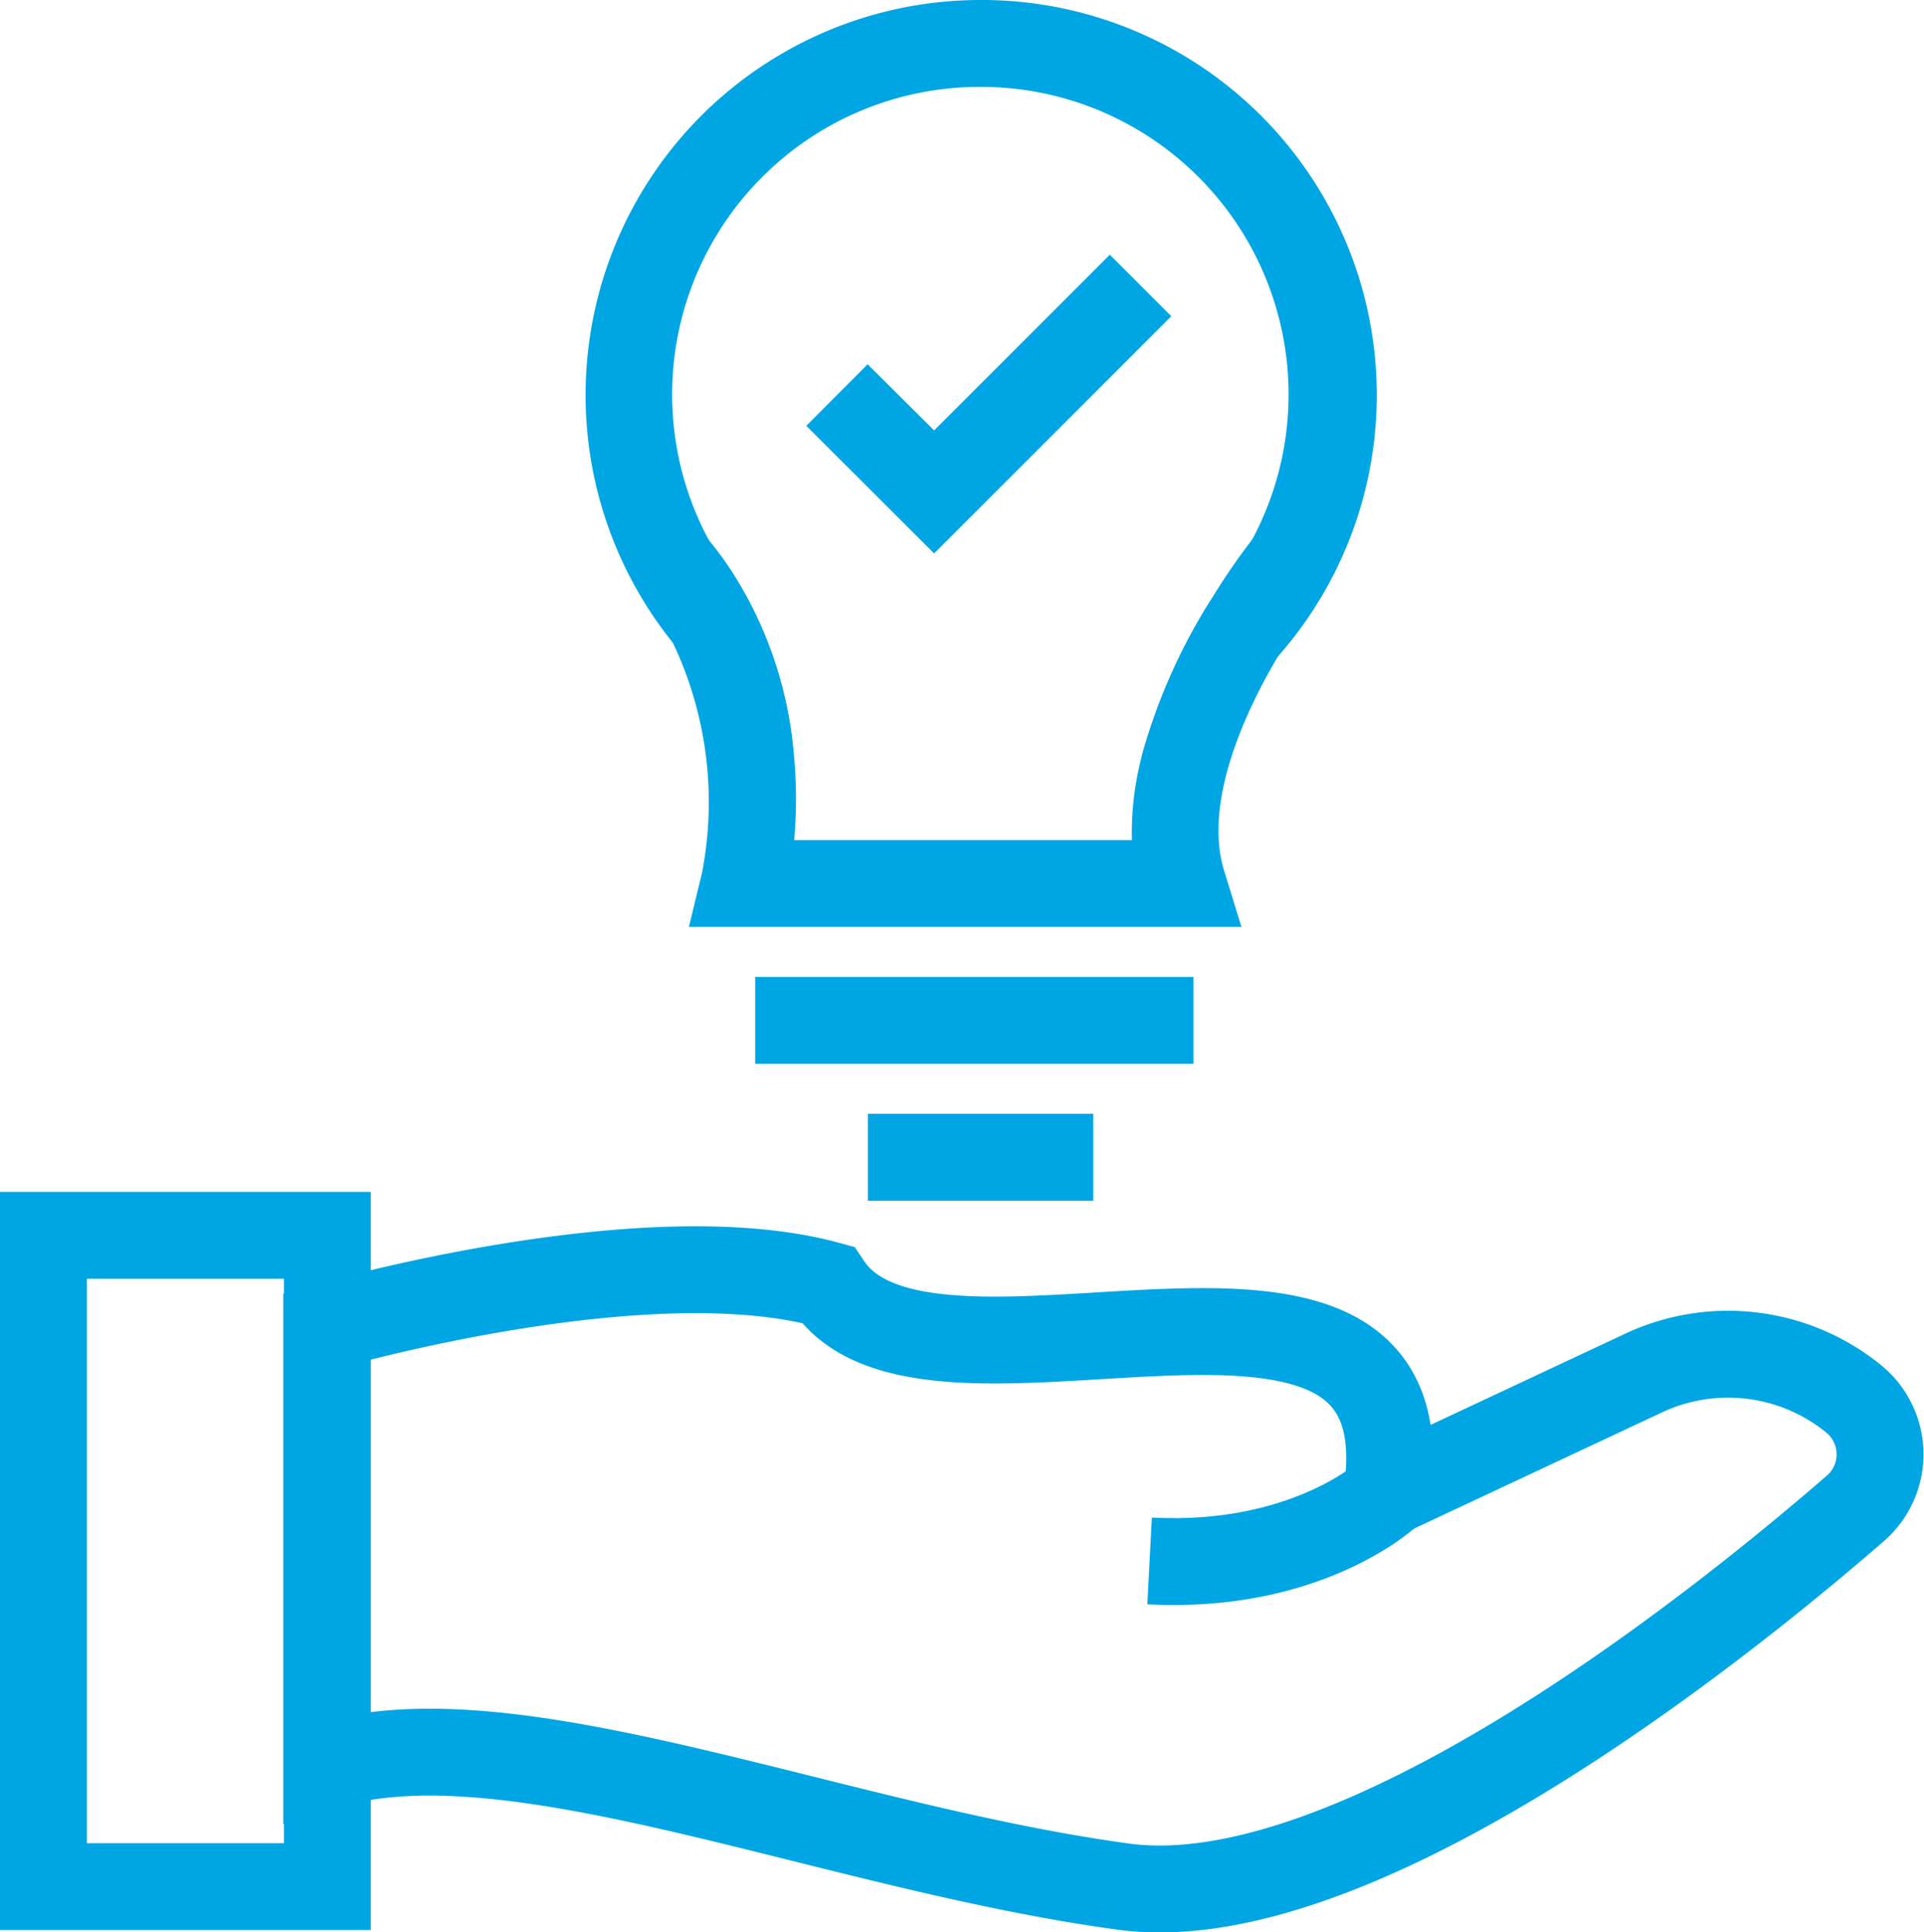 <svg xmlns="http://www.w3.org/2000/svg" viewBox="0 0 100.1 100.52"><defs><style>.cls-1,.cls-3{fill:none;}.cls-1{stroke:#00a6e4;stroke-miterlimit:10;stroke-width:4.52px;}.cls-2{fill:#00a6e4;}</style></defs><title>Asset 1</title><g id="Layer_2" data-name="Layer 2"><g id="Layer_1-2" data-name="Layer 1"><rect class="cls-1" x="2.26" y="64.26" width="14.77" height="33.88"/><path class="cls-1" d="M17,69s16.5-4.78,26.06-2.17c5.32,8,31.38-5,29.1,10.85l13.34-6.25a10.35,10.35,0,0,1,10.92,1.32h0a3.72,3.72,0,0,1,.09,5.73C89,85,70.39,99.75,58.45,98.14,43.2,96.07,26.69,88.91,17,91.84Z"/><line class="cls-1" x1="45.15" y1="60.2" x2="56.88" y2="60.2"/><line class="cls-1" x1="39.29" y1="53.08" x2="62.09" y2="53.08"/><path class="cls-1" d="M72.19,77.72S68,81.63,59.81,81.2"/><path class="cls-2" d="M51,0a20.55,20.55,0,0,0-9.77,38.62,20.9,20.9,0,0,0-2.49-7.77,15.62,15.62,0,0,1-1.86-2.75A16,16,0,0,1,51,4.52a16,16,0,0,1,14.12,23.6,15.66,15.66,0,0,1-2.06,3,30.27,30.27,0,0,0-3.66,8.22A20.55,20.55,0,0,0,51,0Z"/><path class="cls-3" d="M51,4.52A16,16,0,0,0,36.89,28.1a17.51,17.51,0,0,1,1.86,2.75,20.9,20.9,0,0,1,2.49,7.77,25,25,0,0,1,.08,5.07H58.89a15.57,15.57,0,0,1,.52-4.39,30.27,30.27,0,0,1,3.66-8.22,33.86,33.86,0,0,1,2.06-3A16,16,0,0,0,51,4.52ZM45.14,19l3.46,3.44,9.15-9.14,3.19,3.2L48.6,28.79,42,22.15Z"/><path class="cls-2" d="M66.69,33.81c-2,3.28-4.08,8-3,11.49l.9,2.92H35.84l.68-2.8a19.31,19.31,0,0,0-1.52-12,13.76,13.76,0,0,0-1.75-2.62l3.46-2.91a1.92,1.92,0,0,1,.18.22,17.51,17.51,0,0,1,1.86,2.75,20.9,20.9,0,0,1,2.49,7.77,25,25,0,0,1,.08,5.07H58.89a15.57,15.57,0,0,1,.52-4.39,30.27,30.27,0,0,1,3.66-8.22,33.86,33.86,0,0,1,2.06-3l.16-.21,3.51,2.85A30.15,30.15,0,0,0,66.69,33.81Z"/><polygon class="cls-2" points="60.94 16.45 48.6 28.79 41.95 22.15 45.14 18.95 48.6 22.39 57.74 13.25 60.94 16.45"/></g></g></svg>